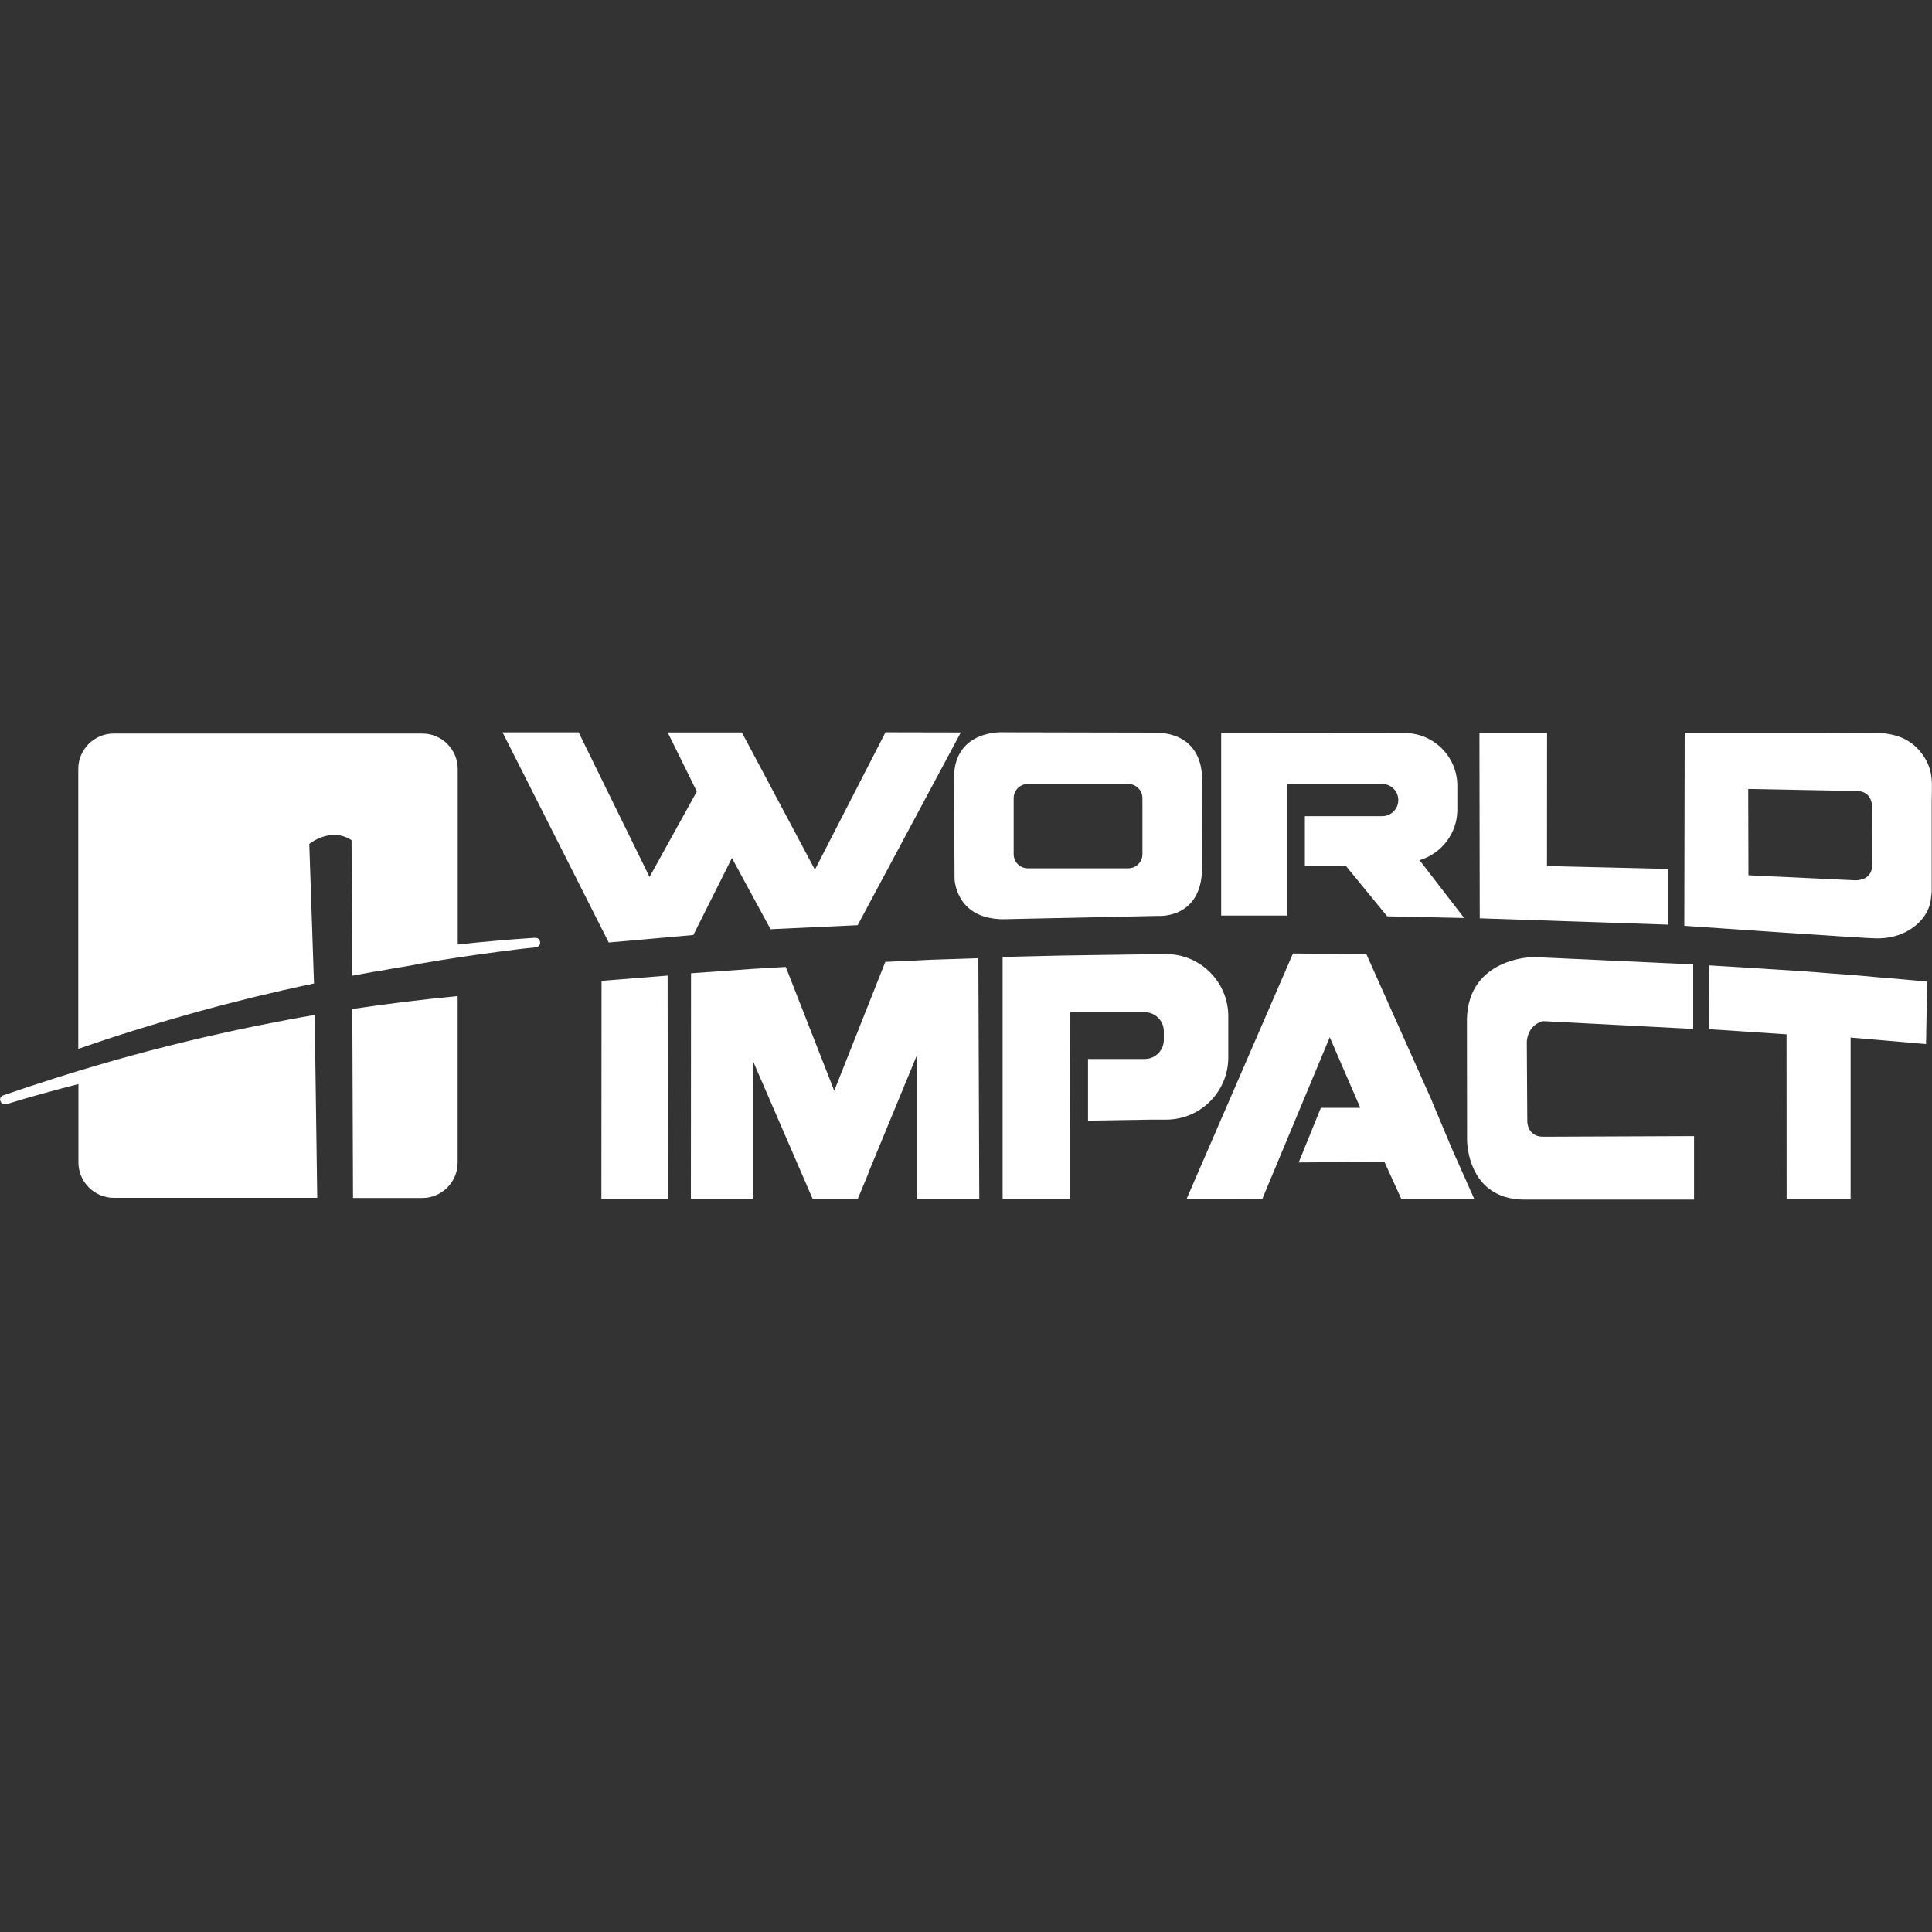 <?xml version="1.0" encoding="UTF-8"?>
<svg id="Layer_1" data-name="Layer 1" xmlns="http://www.w3.org/2000/svg" viewBox="0 0 250 250">
  <rect x="0" y="0" width="250" height="250" fill="#333333" stroke="none"/>
  <defs>
    <style>
      .cls-1 {
        fill-rule: evenodd;
      }

      .cls-1, .cls-2 {
        fill: #fff;
      }
    </style>
  </defs>
  <polygon class="cls-1" points="86.42 155.13 77.82 155.13 77.84 126.92 86.39 126.24 86.42 155.13"/>
  <polygon class="cls-1" points="101.68 125.12 107.95 141.14 114.56 124.47 120.53 124.19 126.6 123.99 126.72 155.15 118.7 155.15 118.7 136.42 112.35 151.81 112.37 151.84 111 155.12 105.15 155.12 97.45 137.33 97.4 137.26 97.4 155.13 89.4 155.13 89.42 125.94 97.31 125.38 101.68 125.12"/>
  <polygon class="cls-2" points="176.82 123.49 185.25 142.36 185.25 142.36 185.25 142.36 185.33 142.55 185.32 142.55 187.93 148.77 190.76 155.12 181.32 155.12 179.14 150.34 168.05 150.42 170.92 143.35 176.02 143.35 172.07 134.22 163.35 155.12 153.56 155.11 167.31 123.38 176.82 123.49"/>
  <path class="cls-1" d="M199.64,147.09l19.57-.08v8.22h-21.95c-7.47-.02-7.42-7.69-7.42-7.69l-.02-15.66c.17-7.98,8.57-8.04,8.57-8.04l20.71.95v8.35l-19.49-1.01c-2.09.65-2.04,2.74-2.04,2.74l.06,10.21s-.03,1.98,2.01,2.01h0Z"/>
  <polygon class="cls-1" points="249.37 127.02 246.26 126.73 243.15 126.47 240.03 126.19 236.92 125.96 235.19 125.82 233.42 125.69 231.7 125.57 229.9 125.46 227.72 125.32 225.5 125.18 223.33 125.05 221.15 124.92 221.16 127.15 221.17 129.39 221.18 131.63 221.19 133.18 231.18 133.84 231.19 155.12 239.47 155.12 239.47 134.26 249.23 135.1 249.37 127.02"/>
  <polygon class="cls-2" points="114.58 94.76 105.45 112.54 96 94.78 86.4 94.78 90.17 102.42 84.05 113.48 74.88 94.77 65.03 94.77 78.77 121.96 89.72 120.99 94.71 111.03 99.71 120.24 110.98 119.72 124.33 94.78 114.58 94.76"/>
  <polygon class="cls-2" points="200.19 94.85 191.44 94.85 191.48 118.83 215.87 119.65 215.87 112.44 200.18 112.07 200.19 94.85"/>
  <path class="cls-2" d="M236.07,94.81h-18.07l-.05,24.99s23.89,1.66,24.88,1.63c1.42,0,2.55-.27,3.46-.69l.33-.15c2.3-1.2,3.16-3.06,3.25-4.38.02-.29.09-.57.09-.86v-11.39c-.01-2.36.37-4.2-1.22-6.37-1.33-1.82-3.24-2.75-6.27-2.77-2.66-.02-6.42-.02-6.42-.02h0ZM242.26,111.92c0,2.14-2.23,1.99-2.23,1.99l-13.78-.65-.03-11.17,14.13.27c2.05.07,1.9,2.19,1.9,2.19l.02,7.36h0Z"/>
  <path class="cls-2" d="M155.53,100.67s.36-5.79-6.04-5.87l-19.53-.04s-6.29-.47-6.51,5.61l.07,13.3s.06,5.19,6.22,5.28l20.04-.43s5.69.5,5.77-6.15l-.03-11.7h0ZM147.83,110.54c0,1-.82,1.82-1.82,1.82h-13.02c-1,0-1.82-.82-1.82-1.82v-7.27c0-1,.82-1.82,1.82-1.82h13.02c1,0,1.82.82,1.82,1.82v7.27Z"/>
  <path class="cls-2" d="M150.88,123.48h-2.04c-.15,0-.31,0-.46.01-2.9.04-7.77.1-11.08.16-4.1.08-7.56.19-7.56.19v31.29h8.7v-10.07h.01l.02-14.08h9.66c1.36,0,2.47,1.11,2.47,2.47v1.11c0,1.36-1.11,2.47-2.47,2.47h-7.17c-.06,0-.11,0-.17-.01h0v7.99s8.11-.13,8.11-.13h1.99c4.45,0,8.05-3.61,8.05-8.05v-5.32c0-4.45-3.61-8.05-8.05-8.05h0Z"/>
  <path class="cls-2" d="M183.71,111.3c2.82-.85,4.87-3.45,4.87-6.54v-3.07c0-3.78-3.06-6.84-6.84-6.84h-1.53c-5.97-.01-22.19-.02-22.19-.02v23.64h8.54v-17.02h12.3c1.15,0,2.08.93,2.08,2.08s-.93,2.08-2.08,2.08h-10.01v6.39h5.27l5.38,6.57,9.96.22-5.77-7.48h0Z"/>
  <path class="cls-2" d="M35.05,132.39c.61-.12,1.21-.24,1.81-.35-.61.11-1.21.23-1.81.35Z"/>
  <path class="cls-2" d="M30.67,133.28c.83-.18,1.66-.35,2.49-.52-.83.17-1.66.34-2.49.52Z"/>
  <path class="cls-2" d="M26.54,134.19c1.02-.24,2.04-.46,3.06-.69-1.02.22-2.04.45-3.06.69Z"/>
  <path class="cls-2" d="M10.13,138.59s.09-.03.13-.04c.67-.2,1.35-.4,2.02-.6,4.63-1.37,9.29-2.6,13.98-3.69-6.14,1.42-12.23,3.08-18.27,4.98.71-.22,1.43-.44,2.14-.65h0Z"/>
  <polygon class="cls-2" points="45.59 130.56 45.68 155 45.59 130.56 45.59 130.56"/>
  <path class="cls-2" d="M36.87,132.03c-.61.11-1.21.23-1.81.35-.63.12-1.26.24-1.9.37-.83.17-1.66.34-2.49.52-.35.07-.71.15-1.06.23-1.02.22-2.04.45-3.06.69-.09.02-.18.04-.27.06-4.69,1.09-9.35,2.32-13.98,3.69-.67.2-1.35.4-2.02.6-.04.01-.09.03-.13.04h0c-.71.22-1.43.43-2.14.66-.3.09-.6.19-.9.28-2.22.7-4.44,1.44-6.67,2.21-.26.08-.54.34-.38.76.13.33.46.49.8.38,3.16-.98,6.14-1.78,9.29-2.6v10.15c0,2.52,2.06,4.58,4.58,4.58h26.32l-.33-23.67c-1.28.22-2.56.45-3.83.69h0Z"/>
  <path class="cls-2" d="M45.68,155v.02h8.96c2.52,0,4.58-2.06,4.58-4.58v-21.55c-4.58.44-9.12,1-13.63,1.67l.09,24.44h0Z"/>
  <path class="cls-2" d="M33.21,128.94c-.21.05-.42.1-.62.15.21-.05.42-.1.62-.15Z"/>
  <path class="cls-2" d="M29.23,129.94c-.17.04-.33.09-.5.13.17-.04.33-.09.5-.13Z"/>
  <path class="cls-2" d="M37.09,128.03c-.17.04-.34.08-.52.11.17-.04.34-.08.52-.11Z"/>
  <path class="cls-2" d="M21.75,132c-.17.05-.33.09-.49.15.17-.05.33-.09.49-.15Z"/>
  <path class="cls-2" d="M17.94,133.16c-.2.06-.39.12-.59.18.2-.06.39-.12.59-.18Z"/>
  <path class="cls-2" d="M69.21,121.35c-3.37.22-6.68.51-9.98.87v-22.72c0-2.52-2.06-4.58-4.58-4.58H14.71c-2.52,0-4.58,2.06-4.58,4.58v36.22h0c1.15-.4,2.3-.79,3.45-1.17.15-.05.3-.1.46-.15,1.1-.36,2.2-.72,3.31-1.06.2-.06.39-.12.59-.18,1.1-.34,2.21-.68,3.31-1,.17-.05.33-.09.49-.15,1.16-.34,2.32-.67,3.49-1h0c1.16-.32,2.33-.64,3.5-.94.17-.04.33-.09.5-.13,1.12-.29,2.23-.57,3.35-.85.21-.05.42-.1.62-.15,1.12-.27,2.24-.53,3.36-.79.17-.04.34-.08.52-.11,1.18-.27,2.36-.53,3.55-.78l-.61-18.05s2.73-2.27,5.47-.49l.07,17.54c1.05-.2,2.11-.39,3.17-.58.05,0,.11,0,.17,0,.52-.1,1.04-.2,1.57-.29.56-.09,1.12-.19,1.67-.28.8-.13,1.61-.28,2.42-.45,3.37-.58,6.75-1.09,10.17-1.53,1.51-.19,3.04-.4,4.58-.54.22-.02.62-.19.58-.66-.04-.54-.47-.58-.69-.56h0Z"/>
</svg>